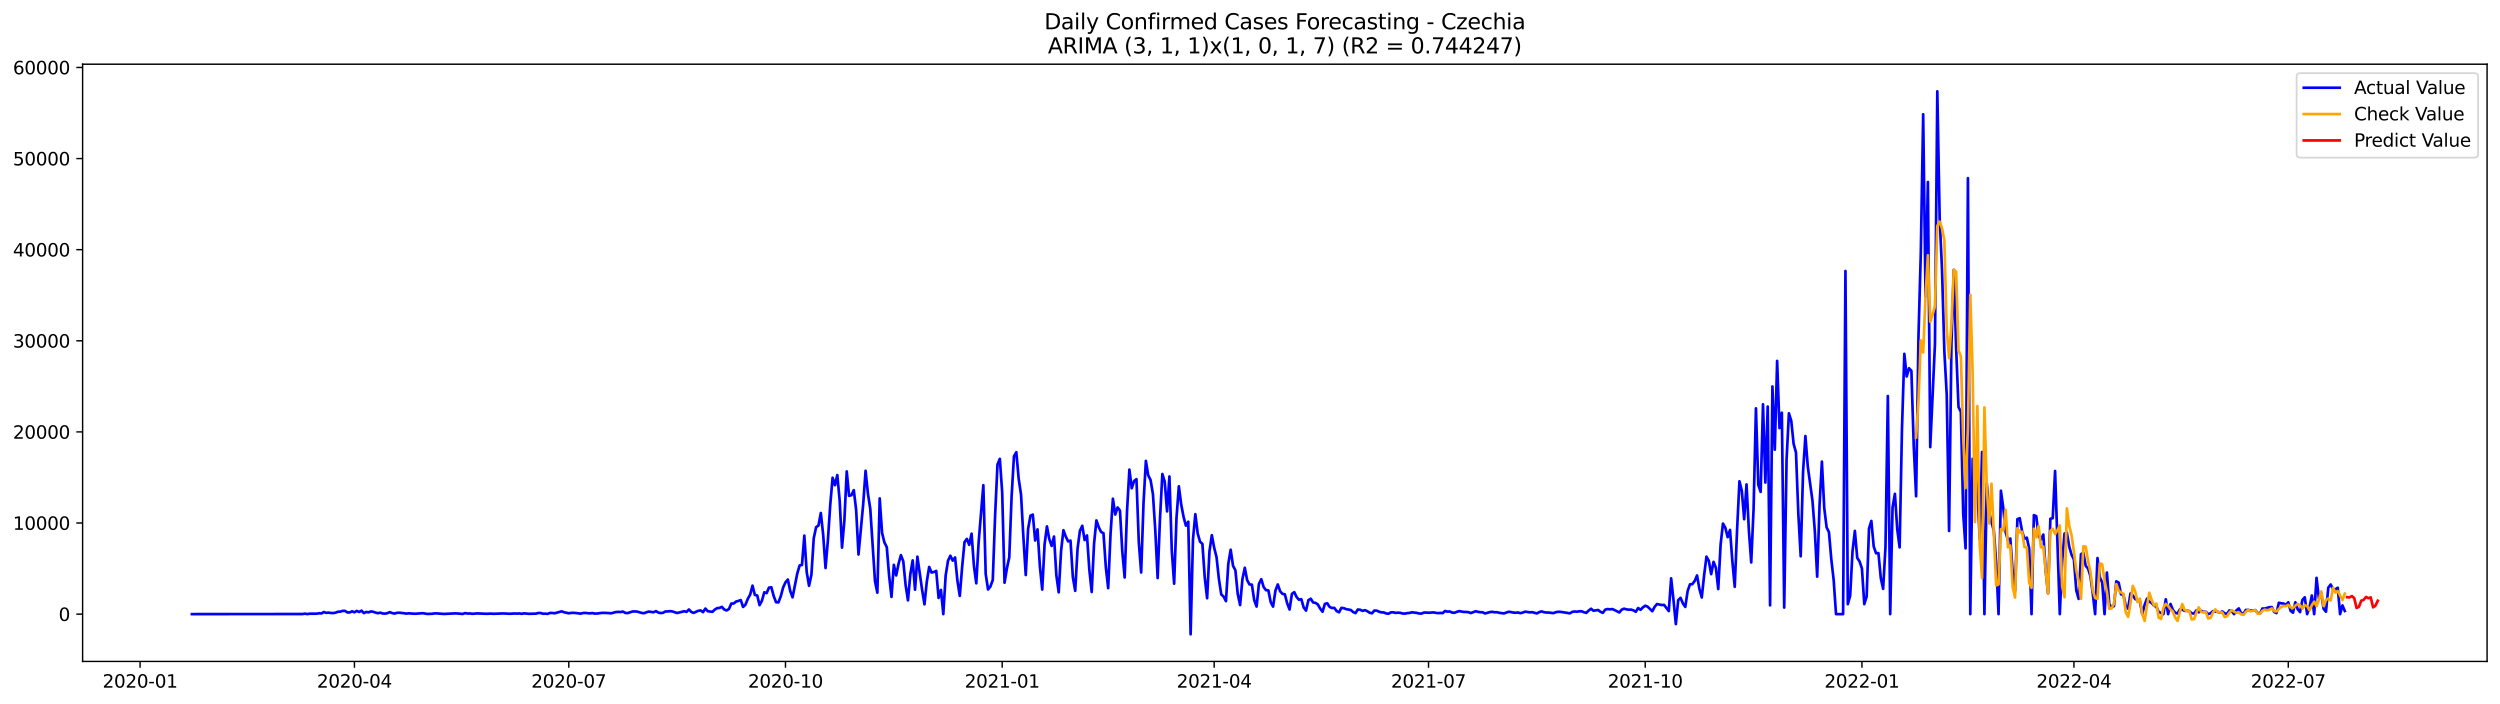<?xml version="1.0" encoding="utf-8" standalone="no"?>
<!DOCTYPE svg PUBLIC "-//W3C//DTD SVG 1.1//EN"
  "http://www.w3.org/Graphics/SVG/1.1/DTD/svg11.dtd">
<svg xmlns:xlink="http://www.w3.org/1999/xlink" width="1392.412pt" height="392.274pt" viewBox="0 0 1392.412 392.274" xmlns="http://www.w3.org/2000/svg" version="1.1">
 <defs>
  <style type="text/css">*{stroke-linejoin: round; stroke-linecap: butt}</style>
 </defs>
 <g id="figure_1">
  <g id="patch_1">
   <path d="M 0 392.274 
L 1392.412 392.274 
L 1392.412 0 
L 0 0 
z
" style="fill: #ffffff"/>
  </g>
  <g id="axes_1">
   <g id="patch_2">
    <path d="M 46.013 368.396 
L 1385.213 368.396 
L 1385.213 35.755 
L 46.013 35.755 
z
" style="fill: #ffffff"/>
   </g>
   <g id="matplotlib.axis_1">
    <g id="xtick_1">
     <g id="line2d_1">
      <defs>
       <path id="m5006beff6c" d="M 0 0 
L 0 3.5 
" style="stroke: #000000; stroke-width: 0.8"/>
      </defs>
      <g>
       <use xlink:href="#m5006beff6c" x="78.023" y="368.396" style="stroke: #000000; stroke-width: 0.8"/>
      </g>
     </g>
     <g id="text_1">
      <!-- 2020-01 -->
      <g transform="translate(57.132 382.994)scale(0.1 -0.1)">
       <defs>
        <path id="DejaVuSans-32" d="M 1228 531 
L 3431 531 
L 3431 0 
L 469 0 
L 469 531 
Q 828 903 1448 1529 
Q 2069 2156 2228 2338 
Q 2531 2678 2651 2914 
Q 2772 3150 2772 3378 
Q 2772 3750 2511 3984 
Q 2250 4219 1831 4219 
Q 1534 4219 1204 4116 
Q 875 4013 500 3803 
L 500 4441 
Q 881 4594 1212 4672 
Q 1544 4750 1819 4750 
Q 2544 4750 2975 4387 
Q 3406 4025 3406 3419 
Q 3406 3131 3298 2873 
Q 3191 2616 2906 2266 
Q 2828 2175 2409 1742 
Q 1991 1309 1228 531 
z
" transform="scale(0.016)"/>
        <path id="DejaVuSans-30" d="M 2034 4250 
Q 1547 4250 1301 3770 
Q 1056 3291 1056 2328 
Q 1056 1369 1301 889 
Q 1547 409 2034 409 
Q 2525 409 2770 889 
Q 3016 1369 3016 2328 
Q 3016 3291 2770 3770 
Q 2525 4250 2034 4250 
z
M 2034 4750 
Q 2819 4750 3233 4129 
Q 3647 3509 3647 2328 
Q 3647 1150 3233 529 
Q 2819 -91 2034 -91 
Q 1250 -91 836 529 
Q 422 1150 422 2328 
Q 422 3509 836 4129 
Q 1250 4750 2034 4750 
z
" transform="scale(0.016)"/>
        <path id="DejaVuSans-2d" d="M 313 2009 
L 1997 2009 
L 1997 1497 
L 313 1497 
L 313 2009 
z
" transform="scale(0.016)"/>
        <path id="DejaVuSans-31" d="M 794 531 
L 1825 531 
L 1825 4091 
L 703 3866 
L 703 4441 
L 1819 4666 
L 2450 4666 
L 2450 531 
L 3481 531 
L 3481 0 
L 794 0 
L 794 531 
z
" transform="scale(0.016)"/>
       </defs>
       <use xlink:href="#DejaVuSans-32"/>
       <use xlink:href="#DejaVuSans-30" x="63.623"/>
       <use xlink:href="#DejaVuSans-32" x="127.246"/>
       <use xlink:href="#DejaVuSans-30" x="190.869"/>
       <use xlink:href="#DejaVuSans-2d" x="254.492"/>
       <use xlink:href="#DejaVuSans-30" x="290.576"/>
       <use xlink:href="#DejaVuSans-31" x="354.199"/>
      </g>
     </g>
    </g>
    <g id="xtick_2">
     <g id="line2d_2">
      <g>
       <use xlink:href="#m5006beff6c" x="197.407" y="368.396" style="stroke: #000000; stroke-width: 0.8"/>
      </g>
     </g>
     <g id="text_2">
      <!-- 2020-04 -->
      <g transform="translate(176.516 382.994)scale(0.1 -0.1)">
       <defs>
        <path id="DejaVuSans-34" d="M 2419 4116 
L 825 1625 
L 2419 1625 
L 2419 4116 
z
M 2253 4666 
L 3047 4666 
L 3047 1625 
L 3713 1625 
L 3713 1100 
L 3047 1100 
L 3047 0 
L 2419 0 
L 2419 1100 
L 313 1100 
L 313 1709 
L 2253 4666 
z
" transform="scale(0.016)"/>
       </defs>
       <use xlink:href="#DejaVuSans-32"/>
       <use xlink:href="#DejaVuSans-30" x="63.623"/>
       <use xlink:href="#DejaVuSans-32" x="127.246"/>
       <use xlink:href="#DejaVuSans-30" x="190.869"/>
       <use xlink:href="#DejaVuSans-2d" x="254.492"/>
       <use xlink:href="#DejaVuSans-30" x="290.576"/>
       <use xlink:href="#DejaVuSans-34" x="354.199"/>
      </g>
     </g>
    </g>
    <g id="xtick_3">
     <g id="line2d_3">
      <g>
       <use xlink:href="#m5006beff6c" x="316.791" y="368.396" style="stroke: #000000; stroke-width: 0.8"/>
      </g>
     </g>
     <g id="text_3">
      <!-- 2020-07 -->
      <g transform="translate(295.9 382.994)scale(0.1 -0.1)">
       <defs>
        <path id="DejaVuSans-37" d="M 525 4666 
L 3525 4666 
L 3525 4397 
L 1831 0 
L 1172 0 
L 2766 4134 
L 525 4134 
L 525 4666 
z
" transform="scale(0.016)"/>
       </defs>
       <use xlink:href="#DejaVuSans-32"/>
       <use xlink:href="#DejaVuSans-30" x="63.623"/>
       <use xlink:href="#DejaVuSans-32" x="127.246"/>
       <use xlink:href="#DejaVuSans-30" x="190.869"/>
       <use xlink:href="#DejaVuSans-2d" x="254.492"/>
       <use xlink:href="#DejaVuSans-30" x="290.576"/>
       <use xlink:href="#DejaVuSans-37" x="354.199"/>
      </g>
     </g>
    </g>
    <g id="xtick_4">
     <g id="line2d_4">
      <g>
       <use xlink:href="#m5006beff6c" x="437.487" y="368.396" style="stroke: #000000; stroke-width: 0.8"/>
      </g>
     </g>
     <g id="text_4">
      <!-- 2020-10 -->
      <g transform="translate(416.596 382.994)scale(0.1 -0.1)">
       <use xlink:href="#DejaVuSans-32"/>
       <use xlink:href="#DejaVuSans-30" x="63.623"/>
       <use xlink:href="#DejaVuSans-32" x="127.246"/>
       <use xlink:href="#DejaVuSans-30" x="190.869"/>
       <use xlink:href="#DejaVuSans-2d" x="254.492"/>
       <use xlink:href="#DejaVuSans-31" x="290.576"/>
       <use xlink:href="#DejaVuSans-30" x="354.199"/>
      </g>
     </g>
    </g>
    <g id="xtick_5">
     <g id="line2d_5">
      <g>
       <use xlink:href="#m5006beff6c" x="558.183" y="368.396" style="stroke: #000000; stroke-width: 0.8"/>
      </g>
     </g>
     <g id="text_5">
      <!-- 2021-01 -->
      <g transform="translate(537.292 382.994)scale(0.1 -0.1)">
       <use xlink:href="#DejaVuSans-32"/>
       <use xlink:href="#DejaVuSans-30" x="63.623"/>
       <use xlink:href="#DejaVuSans-32" x="127.246"/>
       <use xlink:href="#DejaVuSans-31" x="190.869"/>
       <use xlink:href="#DejaVuSans-2d" x="254.492"/>
       <use xlink:href="#DejaVuSans-30" x="290.576"/>
       <use xlink:href="#DejaVuSans-31" x="354.199"/>
      </g>
     </g>
    </g>
    <g id="xtick_6">
     <g id="line2d_6">
      <g>
       <use xlink:href="#m5006beff6c" x="676.255" y="368.396" style="stroke: #000000; stroke-width: 0.8"/>
      </g>
     </g>
     <g id="text_6">
      <!-- 2021-04 -->
      <g transform="translate(655.364 382.994)scale(0.1 -0.1)">
       <use xlink:href="#DejaVuSans-32"/>
       <use xlink:href="#DejaVuSans-30" x="63.623"/>
       <use xlink:href="#DejaVuSans-32" x="127.246"/>
       <use xlink:href="#DejaVuSans-31" x="190.869"/>
       <use xlink:href="#DejaVuSans-2d" x="254.492"/>
       <use xlink:href="#DejaVuSans-30" x="290.576"/>
       <use xlink:href="#DejaVuSans-34" x="354.199"/>
      </g>
     </g>
    </g>
    <g id="xtick_7">
     <g id="line2d_7">
      <g>
       <use xlink:href="#m5006beff6c" x="795.639" y="368.396" style="stroke: #000000; stroke-width: 0.8"/>
      </g>
     </g>
     <g id="text_7">
      <!-- 2021-07 -->
      <g transform="translate(774.748 382.994)scale(0.1 -0.1)">
       <use xlink:href="#DejaVuSans-32"/>
       <use xlink:href="#DejaVuSans-30" x="63.623"/>
       <use xlink:href="#DejaVuSans-32" x="127.246"/>
       <use xlink:href="#DejaVuSans-31" x="190.869"/>
       <use xlink:href="#DejaVuSans-2d" x="254.492"/>
       <use xlink:href="#DejaVuSans-30" x="290.576"/>
       <use xlink:href="#DejaVuSans-37" x="354.199"/>
      </g>
     </g>
    </g>
    <g id="xtick_8">
     <g id="line2d_8">
      <g>
       <use xlink:href="#m5006beff6c" x="916.335" y="368.396" style="stroke: #000000; stroke-width: 0.8"/>
      </g>
     </g>
     <g id="text_8">
      <!-- 2021-10 -->
      <g transform="translate(895.444 382.994)scale(0.1 -0.1)">
       <use xlink:href="#DejaVuSans-32"/>
       <use xlink:href="#DejaVuSans-30" x="63.623"/>
       <use xlink:href="#DejaVuSans-32" x="127.246"/>
       <use xlink:href="#DejaVuSans-31" x="190.869"/>
       <use xlink:href="#DejaVuSans-2d" x="254.492"/>
       <use xlink:href="#DejaVuSans-31" x="290.576"/>
       <use xlink:href="#DejaVuSans-30" x="354.199"/>
      </g>
     </g>
    </g>
    <g id="xtick_9">
     <g id="line2d_9">
      <g>
       <use xlink:href="#m5006beff6c" x="1037.031" y="368.396" style="stroke: #000000; stroke-width: 0.8"/>
      </g>
     </g>
     <g id="text_9">
      <!-- 2022-01 -->
      <g transform="translate(1016.14 382.994)scale(0.1 -0.1)">
       <use xlink:href="#DejaVuSans-32"/>
       <use xlink:href="#DejaVuSans-30" x="63.623"/>
       <use xlink:href="#DejaVuSans-32" x="127.246"/>
       <use xlink:href="#DejaVuSans-32" x="190.869"/>
       <use xlink:href="#DejaVuSans-2d" x="254.492"/>
       <use xlink:href="#DejaVuSans-30" x="290.576"/>
       <use xlink:href="#DejaVuSans-31" x="354.199"/>
      </g>
     </g>
    </g>
    <g id="xtick_10">
     <g id="line2d_10">
      <g>
       <use xlink:href="#m5006beff6c" x="1155.103" y="368.396" style="stroke: #000000; stroke-width: 0.8"/>
      </g>
     </g>
     <g id="text_10">
      <!-- 2022-04 -->
      <g transform="translate(1134.212 382.994)scale(0.1 -0.1)">
       <use xlink:href="#DejaVuSans-32"/>
       <use xlink:href="#DejaVuSans-30" x="63.623"/>
       <use xlink:href="#DejaVuSans-32" x="127.246"/>
       <use xlink:href="#DejaVuSans-32" x="190.869"/>
       <use xlink:href="#DejaVuSans-2d" x="254.492"/>
       <use xlink:href="#DejaVuSans-30" x="290.576"/>
       <use xlink:href="#DejaVuSans-34" x="354.199"/>
      </g>
     </g>
    </g>
    <g id="xtick_11">
     <g id="line2d_11">
      <g>
       <use xlink:href="#m5006beff6c" x="1274.487" y="368.396" style="stroke: #000000; stroke-width: 0.8"/>
      </g>
     </g>
     <g id="text_11">
      <!-- 2022-07 -->
      <g transform="translate(1253.596 382.994)scale(0.1 -0.1)">
       <use xlink:href="#DejaVuSans-32"/>
       <use xlink:href="#DejaVuSans-30" x="63.623"/>
       <use xlink:href="#DejaVuSans-32" x="127.246"/>
       <use xlink:href="#DejaVuSans-32" x="190.869"/>
       <use xlink:href="#DejaVuSans-2d" x="254.492"/>
       <use xlink:href="#DejaVuSans-30" x="290.576"/>
       <use xlink:href="#DejaVuSans-37" x="354.199"/>
      </g>
     </g>
    </g>
   </g>
   <g id="matplotlib.axis_2">
    <g id="ytick_1">
     <g id="line2d_12">
      <defs>
       <path id="m2c28316fff" d="M 0 0 
L -3.5 0 
" style="stroke: #000000; stroke-width: 0.8"/>
      </defs>
      <g>
       <use xlink:href="#m2c28316fff" x="46.013" y="342.041" style="stroke: #000000; stroke-width: 0.8"/>
      </g>
     </g>
     <g id="text_12">
      <!-- 0 -->
      <g transform="translate(32.65 345.84)scale(0.1 -0.1)">
       <use xlink:href="#DejaVuSans-30"/>
      </g>
     </g>
    </g>
    <g id="ytick_2">
     <g id="line2d_13">
      <g>
       <use xlink:href="#m2c28316fff" x="46.013" y="291.295" style="stroke: #000000; stroke-width: 0.8"/>
      </g>
     </g>
     <g id="text_13">
      <!-- 10000 -->
      <g transform="translate(7.2 295.095)scale(0.1 -0.1)">
       <use xlink:href="#DejaVuSans-31"/>
       <use xlink:href="#DejaVuSans-30" x="63.623"/>
       <use xlink:href="#DejaVuSans-30" x="127.246"/>
       <use xlink:href="#DejaVuSans-30" x="190.869"/>
       <use xlink:href="#DejaVuSans-30" x="254.492"/>
      </g>
     </g>
    </g>
    <g id="ytick_3">
     <g id="line2d_14">
      <g>
       <use xlink:href="#m2c28316fff" x="46.013" y="240.55" style="stroke: #000000; stroke-width: 0.8"/>
      </g>
     </g>
     <g id="text_14">
      <!-- 20000 -->
      <g transform="translate(7.2 244.35)scale(0.1 -0.1)">
       <use xlink:href="#DejaVuSans-32"/>
       <use xlink:href="#DejaVuSans-30" x="63.623"/>
       <use xlink:href="#DejaVuSans-30" x="127.246"/>
       <use xlink:href="#DejaVuSans-30" x="190.869"/>
       <use xlink:href="#DejaVuSans-30" x="254.492"/>
      </g>
     </g>
    </g>
    <g id="ytick_4">
     <g id="line2d_15">
      <g>
       <use xlink:href="#m2c28316fff" x="46.013" y="189.805" style="stroke: #000000; stroke-width: 0.8"/>
      </g>
     </g>
     <g id="text_15">
      <!-- 30000 -->
      <g transform="translate(7.2 193.605)scale(0.1 -0.1)">
       <defs>
        <path id="DejaVuSans-33" d="M 2597 2516 
Q 3050 2419 3304 2112 
Q 3559 1806 3559 1356 
Q 3559 666 3084 287 
Q 2609 -91 1734 -91 
Q 1441 -91 1130 -33 
Q 819 25 488 141 
L 488 750 
Q 750 597 1062 519 
Q 1375 441 1716 441 
Q 2309 441 2620 675 
Q 2931 909 2931 1356 
Q 2931 1769 2642 2001 
Q 2353 2234 1838 2234 
L 1294 2234 
L 1294 2753 
L 1863 2753 
Q 2328 2753 2575 2939 
Q 2822 3125 2822 3475 
Q 2822 3834 2567 4026 
Q 2313 4219 1838 4219 
Q 1578 4219 1281 4162 
Q 984 4106 628 3988 
L 628 4550 
Q 988 4650 1302 4700 
Q 1616 4750 1894 4750 
Q 2613 4750 3031 4423 
Q 3450 4097 3450 3541 
Q 3450 3153 3228 2886 
Q 3006 2619 2597 2516 
z
" transform="scale(0.016)"/>
       </defs>
       <use xlink:href="#DejaVuSans-33"/>
       <use xlink:href="#DejaVuSans-30" x="63.623"/>
       <use xlink:href="#DejaVuSans-30" x="127.246"/>
       <use xlink:href="#DejaVuSans-30" x="190.869"/>
       <use xlink:href="#DejaVuSans-30" x="254.492"/>
      </g>
     </g>
    </g>
    <g id="ytick_5">
     <g id="line2d_16">
      <g>
       <use xlink:href="#m2c28316fff" x="46.013" y="139.06" style="stroke: #000000; stroke-width: 0.8"/>
      </g>
     </g>
     <g id="text_16">
      <!-- 40000 -->
      <g transform="translate(7.2 142.859)scale(0.1 -0.1)">
       <use xlink:href="#DejaVuSans-34"/>
       <use xlink:href="#DejaVuSans-30" x="63.623"/>
       <use xlink:href="#DejaVuSans-30" x="127.246"/>
       <use xlink:href="#DejaVuSans-30" x="190.869"/>
       <use xlink:href="#DejaVuSans-30" x="254.492"/>
      </g>
     </g>
    </g>
    <g id="ytick_6">
     <g id="line2d_17">
      <g>
       <use xlink:href="#m2c28316fff" x="46.013" y="88.315" style="stroke: #000000; stroke-width: 0.8"/>
      </g>
     </g>
     <g id="text_17">
      <!-- 50000 -->
      <g transform="translate(7.2 92.114)scale(0.1 -0.1)">
       <defs>
        <path id="DejaVuSans-35" d="M 691 4666 
L 3169 4666 
L 3169 4134 
L 1269 4134 
L 1269 2991 
Q 1406 3038 1543 3061 
Q 1681 3084 1819 3084 
Q 2600 3084 3056 2656 
Q 3513 2228 3513 1497 
Q 3513 744 3044 326 
Q 2575 -91 1722 -91 
Q 1428 -91 1123 -41 
Q 819 9 494 109 
L 494 744 
Q 775 591 1075 516 
Q 1375 441 1709 441 
Q 2250 441 2565 725 
Q 2881 1009 2881 1497 
Q 2881 1984 2565 2268 
Q 2250 2553 1709 2553 
Q 1456 2553 1204 2497 
Q 953 2441 691 2322 
L 691 4666 
z
" transform="scale(0.016)"/>
       </defs>
       <use xlink:href="#DejaVuSans-35"/>
       <use xlink:href="#DejaVuSans-30" x="63.623"/>
       <use xlink:href="#DejaVuSans-30" x="127.246"/>
       <use xlink:href="#DejaVuSans-30" x="190.869"/>
       <use xlink:href="#DejaVuSans-30" x="254.492"/>
      </g>
     </g>
    </g>
    <g id="ytick_7">
     <g id="line2d_18">
      <g>
       <use xlink:href="#m2c28316fff" x="46.013" y="37.57" style="stroke: #000000; stroke-width: 0.8"/>
      </g>
     </g>
     <g id="text_18">
      <!-- 60000 -->
      <g transform="translate(7.2 41.369)scale(0.1 -0.1)">
       <defs>
        <path id="DejaVuSans-36" d="M 2113 2584 
Q 1688 2584 1439 2293 
Q 1191 2003 1191 1497 
Q 1191 994 1439 701 
Q 1688 409 2113 409 
Q 2538 409 2786 701 
Q 3034 994 3034 1497 
Q 3034 2003 2786 2293 
Q 2538 2584 2113 2584 
z
M 3366 4563 
L 3366 3988 
Q 3128 4100 2886 4159 
Q 2644 4219 2406 4219 
Q 1781 4219 1451 3797 
Q 1122 3375 1075 2522 
Q 1259 2794 1537 2939 
Q 1816 3084 2150 3084 
Q 2853 3084 3261 2657 
Q 3669 2231 3669 1497 
Q 3669 778 3244 343 
Q 2819 -91 2113 -91 
Q 1303 -91 875 529 
Q 447 1150 447 2328 
Q 447 3434 972 4092 
Q 1497 4750 2381 4750 
Q 2619 4750 2861 4703 
Q 3103 4656 3366 4563 
z
" transform="scale(0.016)"/>
       </defs>
       <use xlink:href="#DejaVuSans-36"/>
       <use xlink:href="#DejaVuSans-30" x="63.623"/>
       <use xlink:href="#DejaVuSans-30" x="127.246"/>
       <use xlink:href="#DejaVuSans-30" x="190.869"/>
       <use xlink:href="#DejaVuSans-30" x="254.492"/>
      </g>
     </g>
    </g>
   </g>
   <g id="line2d_19">
    <path d="M 106.885 342.041 
L 168.545 341.99 
L 169.857 341.787 
L 171.169 342.025 
L 172.481 341.802 
L 176.417 341.812 
L 177.728 341.543 
L 179.04 341.695 
L 180.352 340.873 
L 181.664 341.335 
L 182.976 341.218 
L 184.288 341.406 
L 185.6 341.452 
L 186.912 341.239 
L 188.224 340.721 
L 189.536 340.665 
L 190.848 340.244 
L 192.16 340.254 
L 193.471 341.097 
L 194.783 341.107 
L 196.095 340.483 
L 197.407 341.026 
L 198.719 340.264 
L 200.031 340.858 
L 201.343 340.107 
L 202.655 341.457 
L 203.967 340.848 
L 205.279 341.051 
L 206.591 340.544 
L 207.902 340.736 
L 209.214 341.213 
L 210.526 341.538 
L 211.838 341.229 
L 213.15 341.695 
L 214.462 341.777 
L 215.774 341.508 
L 217.086 340.939 
L 218.398 341.452 
L 219.71 341.751 
L 221.022 341.33 
L 222.334 341.259 
L 224.957 341.538 
L 226.269 341.761 
L 227.581 341.604 
L 230.205 341.777 
L 231.517 341.832 
L 235.453 341.518 
L 238.076 341.949 
L 240.7 341.848 
L 242.012 341.65 
L 243.324 341.645 
L 247.26 341.949 
L 253.819 341.624 
L 257.755 341.939 
L 259.067 341.477 
L 260.379 341.731 
L 261.691 341.665 
L 263.003 341.873 
L 265.627 341.65 
L 270.874 341.858 
L 273.498 341.756 
L 274.81 341.868 
L 278.746 341.726 
L 280.058 341.665 
L 283.993 341.848 
L 286.617 341.69 
L 287.929 341.767 
L 289.241 341.67 
L 290.553 341.883 
L 291.865 341.619 
L 294.489 341.873 
L 298.424 341.782 
L 299.736 341.442 
L 301.048 341.401 
L 302.36 341.827 
L 303.672 341.787 
L 304.984 341.914 
L 306.296 341.396 
L 307.608 341.396 
L 308.92 341.569 
L 312.855 340.493 
L 314.167 341.015 
L 316.791 341.574 
L 318.103 341.371 
L 319.415 341.325 
L 320.727 341.427 
L 323.351 341.782 
L 324.663 341.437 
L 325.975 341.386 
L 328.598 341.624 
L 329.91 341.462 
L 331.222 341.741 
L 332.534 341.716 
L 335.158 341.361 
L 337.782 341.381 
L 340.406 341.584 
L 343.029 340.894 
L 344.341 340.792 
L 345.653 340.873 
L 346.965 340.615 
L 348.277 341.376 
L 349.589 341.472 
L 352.213 340.604 
L 353.525 340.549 
L 354.837 340.63 
L 357.46 341.406 
L 358.772 341.528 
L 360.084 340.985 
L 361.396 340.63 
L 364.02 341.015 
L 365.332 340.371 
L 366.644 341.153 
L 367.956 341.442 
L 369.268 341.325 
L 370.58 340.574 
L 371.891 340.559 
L 373.203 340.386 
L 374.515 340.559 
L 377.139 341.427 
L 381.075 340.442 
L 382.387 340.787 
L 383.699 339.473 
L 385.011 340.828 
L 386.323 341.366 
L 388.946 340.178 
L 390.258 339.996 
L 391.57 340.934 
L 392.882 338.955 
L 394.194 340.432 
L 396.818 340.767 
L 398.13 339.508 
L 399.442 338.712 
L 400.754 338.595 
L 402.065 337.996 
L 403.377 339.488 
L 404.689 339.99 
L 406.001 339.199 
L 407.313 336.149 
L 408.625 336.159 
L 409.937 335.053 
L 411.249 334.698 
L 412.561 334.221 
L 413.873 338.047 
L 415.185 336.794 
L 416.497 333.546 
L 417.808 331.201 
L 419.12 326.193 
L 420.432 331.349 
L 421.744 331.668 
L 423.056 337.047 
L 424.368 334.561 
L 425.68 329.892 
L 426.992 330.339 
L 428.304 327.274 
L 429.616 327.101 
L 430.928 332.013 
L 432.239 335.428 
L 433.551 335.515 
L 434.863 332.095 
L 436.175 327.223 
L 437.487 324.32 
L 438.799 322.778 
L 440.111 329.08 
L 441.423 332.698 
L 444.047 319.429 
L 445.359 314.953 
L 446.67 314.653 
L 447.982 298.314 
L 449.294 318.541 
L 450.606 326.284 
L 451.918 320.164 
L 453.23 299.79 
L 454.542 293.615 
L 455.854 292.716 
L 457.166 285.703 
L 458.478 297.816 
L 459.79 316.374 
L 461.102 301.054 
L 462.413 281.228 
L 463.725 266.08 
L 465.037 270.236 
L 466.349 264.614 
L 467.661 278.741 
L 468.973 304.997 
L 470.285 289.91 
L 471.597 262.559 
L 472.909 276.173 
L 474.221 275.793 
L 475.533 273.002 
L 476.844 284.044 
L 478.156 308.843 
L 480.78 280.695 
L 482.092 262.213 
L 483.404 274.91 
L 484.716 283.42 
L 487.34 323.732 
L 488.652 330.1 
L 489.964 277.599 
L 491.276 296.751 
L 492.587 302.104 
L 493.899 304.718 
L 495.211 320.733 
L 496.523 332.465 
L 497.835 314.603 
L 499.147 320.494 
L 500.459 314.055 
L 501.771 309.203 
L 503.083 312.568 
L 504.395 325.868 
L 505.707 334.363 
L 507.018 319.84 
L 508.33 312.121 
L 509.642 328.436 
L 510.954 310.046 
L 513.578 328.517 
L 514.89 336.591 
L 516.202 323.899 
L 517.514 315.775 
L 518.826 318.86 
L 520.138 318.591 
L 521.449 317.972 
L 522.761 333.043 
L 524.073 328.573 
L 525.385 342.041 
L 526.697 320.54 
L 528.009 312.319 
L 529.321 309.533 
L 530.633 312.243 
L 531.945 310.492 
L 533.257 323.483 
L 534.569 331.892 
L 535.881 315.795 
L 537.192 301.967 
L 538.504 300.145 
L 539.816 303.464 
L 541.128 297.233 
L 542.44 315.125 
L 543.752 324.873 
L 545.064 301.998 
L 547.688 270.241 
L 549 319.703 
L 550.312 328.309 
L 551.623 326.665 
L 552.935 323.057 
L 554.247 286.921 
L 555.559 258.717 
L 556.871 255.576 
L 558.183 274.24 
L 559.495 324.549 
L 560.807 316.607 
L 562.119 310.411 
L 563.431 276.473 
L 564.743 254.089 
L 566.055 251.851 
L 567.366 266.628 
L 568.678 275.488 
L 569.99 299.166 
L 571.302 320.276 
L 572.614 294.619 
L 573.926 287.231 
L 575.238 286.617 
L 576.55 301.023 
L 577.862 294.843 
L 579.174 315.384 
L 580.486 328.375 
L 581.797 303.215 
L 583.109 293.183 
L 584.421 300.288 
L 585.733 304.043 
L 587.045 298.836 
L 588.357 320.443 
L 589.669 329.928 
L 590.981 306.813 
L 592.293 295.309 
L 593.605 298.882 
L 594.917 301.536 
L 596.228 301.079 
L 597.54 321.438 
L 598.852 329.075 
L 600.164 305.58 
L 601.476 295.644 
L 602.788 292.843 
L 604.1 300.81 
L 605.412 298.222 
L 606.724 317.363 
L 608.036 329.709 
L 609.348 302.83 
L 610.66 289.859 
L 611.971 293.645 
L 613.283 296.299 
L 614.595 296.964 
L 615.907 315.856 
L 617.219 327.573 
L 618.531 297.415 
L 619.843 277.757 
L 621.155 286.576 
L 622.467 282.643 
L 623.779 284.374 
L 625.091 307.341 
L 626.402 321.636 
L 627.714 284.643 
L 629.026 261.554 
L 630.338 271.931 
L 631.65 267.892 
L 632.962 266.862 
L 634.274 302.028 
L 635.586 318.845 
L 636.898 280.177 
L 638.21 256.708 
L 639.522 264.756 
L 640.834 267.374 
L 642.145 275.25 
L 643.457 295.523 
L 644.769 321.945 
L 646.081 288.636 
L 647.393 263.995 
L 648.705 268.313 
L 650.017 284.831 
L 651.329 265.365 
L 652.641 306.671 
L 653.953 325.082 
L 655.265 288.545 
L 656.576 270.85 
L 657.888 281.004 
L 659.2 287.86 
L 660.512 292.767 
L 661.824 290.58 
L 663.136 353.276 
L 664.448 300.404 
L 665.76 286.363 
L 667.072 297.126 
L 668.384 301.719 
L 669.696 302.896 
L 671.007 321.702 
L 672.319 333.196 
L 673.631 307.047 
L 674.943 298.075 
L 676.255 305.073 
L 677.567 310.335 
L 678.879 322.407 
L 680.191 331.069 
L 681.503 332.277 
L 682.815 334.809 
L 684.127 313.968 
L 685.439 306.159 
L 686.75 315.12 
L 688.062 317.586 
L 689.374 330.79 
L 690.686 336.991 
L 691.998 322.488 
L 693.31 316.227 
L 694.622 323.148 
L 695.934 325.518 
L 697.246 325.609 
L 698.558 334.226 
L 699.87 337.829 
L 701.181 325.198 
L 702.493 322.6 
L 703.805 326.964 
L 705.117 328.7 
L 706.429 328.811 
L 707.741 335.368 
L 709.053 337.864 
L 710.365 328.994 
L 711.677 325.518 
L 712.989 329.339 
L 714.301 330.765 
L 715.612 331.009 
L 716.924 336.042 
L 718.236 339.478 
L 719.548 330.79 
L 720.86 329.801 
L 722.172 332.541 
L 723.484 334.043 
L 724.796 333.723 
L 726.108 338.356 
L 727.42 340.077 
L 728.732 334.261 
L 730.044 333.485 
L 731.355 335.545 
L 732.667 335.794 
L 733.979 336.662 
L 735.291 338.986 
L 736.603 340.726 
L 737.915 336.357 
L 739.227 335.977 
L 740.539 338.042 
L 741.851 338.63 
L 743.163 338.57 
L 744.475 340.341 
L 745.786 341.031 
L 747.098 338.559 
L 748.41 338.717 
L 749.722 339.265 
L 752.346 339.737 
L 753.658 340.904 
L 754.97 341.467 
L 756.282 339.463 
L 757.594 339.625 
L 758.906 340.254 
L 760.218 339.848 
L 761.529 340.401 
L 762.841 341.259 
L 764.153 341.584 
L 765.465 340.056 
L 766.777 340.092 
L 768.089 340.686 
L 769.401 341.076 
L 770.713 341.112 
L 772.025 341.66 
L 773.337 341.832 
L 774.649 341.081 
L 775.96 341.031 
L 777.272 341.361 
L 778.584 341.239 
L 779.896 341.315 
L 781.208 341.716 
L 782.52 341.751 
L 783.832 341.482 
L 785.144 341.366 
L 786.456 341.046 
L 789.08 341.355 
L 790.391 341.69 
L 791.703 341.751 
L 793.015 341.188 
L 794.327 341.168 
L 795.639 341.29 
L 798.263 341.087 
L 800.887 341.508 
L 802.199 341.381 
L 803.511 341.498 
L 804.823 340.305 
L 806.134 340.66 
L 807.446 340.564 
L 808.758 341.183 
L 810.07 341.305 
L 811.382 340.777 
L 812.694 340.376 
L 815.318 340.848 
L 816.63 340.823 
L 817.942 341.005 
L 819.254 341.442 
L 821.877 340.452 
L 823.189 340.782 
L 824.501 340.99 
L 825.813 341.026 
L 827.125 341.69 
L 829.749 340.939 
L 831.061 340.757 
L 832.373 341.015 
L 833.685 340.975 
L 834.997 341.295 
L 837.62 341.66 
L 840.244 340.736 
L 841.556 340.889 
L 842.868 341.193 
L 844.18 341.284 
L 845.492 341.127 
L 846.804 341.513 
L 848.116 341.183 
L 849.428 340.665 
L 852.051 341.061 
L 853.363 340.965 
L 855.987 341.66 
L 857.299 340.919 
L 858.611 340.523 
L 859.923 340.965 
L 861.235 341.153 
L 862.547 341.158 
L 865.17 341.498 
L 866.482 340.975 
L 867.794 340.752 
L 869.106 340.782 
L 873.042 341.376 
L 874.354 341.624 
L 875.666 340.797 
L 876.978 340.584 
L 878.29 340.711 
L 879.602 340.478 
L 880.913 340.478 
L 882.225 341 
L 883.537 341.34 
L 884.849 340.041 
L 886.161 339.047 
L 887.473 340.148 
L 890.097 339.752 
L 891.409 340.757 
L 892.721 341.35 
L 894.033 339.569 
L 895.344 339.224 
L 896.656 339.382 
L 897.968 339.229 
L 899.28 339.793 
L 901.904 341.117 
L 903.216 339.569 
L 904.528 339.011 
L 905.84 339.376 
L 907.152 339.584 
L 908.464 339.524 
L 909.776 339.955 
L 911.087 340.741 
L 912.399 338.651 
L 913.711 339.656 
L 915.023 338.331 
L 916.335 337.357 
L 917.647 337.869 
L 920.271 340.432 
L 921.583 337.966 
L 922.895 336.428 
L 925.518 336.981 
L 926.83 336.9 
L 929.454 340.341 
L 930.766 322.123 
L 932.078 334.282 
L 933.39 347.602 
L 934.702 334.251 
L 936.014 332.983 
L 937.326 336.108 
L 938.638 338.027 
L 939.949 329.202 
L 941.261 325.452 
L 942.573 325.33 
L 943.885 323.579 
L 945.197 320.504 
L 946.509 327.994 
L 947.821 332.759 
L 949.133 320.398 
L 950.445 310.036 
L 951.757 312.395 
L 953.069 319.789 
L 954.381 312.938 
L 955.692 316.257 
L 957.004 328.075 
L 958.316 303.287 
L 959.628 291.62 
L 960.94 293.934 
L 962.252 299.176 
L 963.564 295.147 
L 964.876 312.781 
L 966.188 326.832 
L 967.5 294.939 
L 968.812 268.059 
L 970.123 273.352 
L 971.435 289.195 
L 972.747 269.795 
L 974.059 295.36 
L 975.371 313.268 
L 976.683 283.41 
L 977.995 227.433 
L 979.307 270.054 
L 980.619 273.961 
L 981.931 225.159 
L 983.243 268.755 
L 984.555 226.453 
L 985.866 337.164 
L 987.178 215.239 
L 988.49 250.466 
L 989.802 201.005 
L 991.114 238.434 
L 992.426 229.863 
L 993.738 338.397 
L 995.05 256.058 
L 996.362 230.188 
L 997.674 234.436 
L 998.986 247.234 
L 1000.297 252.004 
L 1001.609 286.191 
L 1002.921 309.838 
L 1004.233 262.883 
L 1005.545 242.854 
L 1006.857 259.686 
L 1009.481 278.888 
L 1010.793 295.822 
L 1012.105 321.169 
L 1013.417 281.471 
L 1014.728 257.103 
L 1016.04 282.912 
L 1017.352 293.706 
L 1018.664 296.406 
L 1019.976 311.583 
L 1021.288 323.057 
L 1022.6 342.041 
L 1026.536 342.041 
L 1027.848 150.94 
L 1029.16 336.494 
L 1030.471 331.805 
L 1031.783 307.092 
L 1033.095 295.685 
L 1034.407 310.726 
L 1035.719 312.72 
L 1037.031 316.632 
L 1038.343 336.479 
L 1039.655 332.247 
L 1040.967 294.426 
L 1042.279 290.133 
L 1043.591 304.378 
L 1044.902 308.148 
L 1046.214 308.062 
L 1047.526 321.869 
L 1048.838 327.979 
L 1050.15 304.586 
L 1051.462 220.572 
L 1052.774 342.041 
L 1054.086 282.618 
L 1055.398 275.047 
L 1056.71 294.888 
L 1058.022 304.86 
L 1059.334 238.749 
L 1060.645 197.092 
L 1061.957 209.687 
L 1063.269 205.095 
L 1064.581 206.556 
L 1065.893 248.609 
L 1067.205 276.402 
L 1068.517 187.547 
L 1069.829 140.501 
L 1071.141 63.623 
L 1072.453 165.179 
L 1073.765 101.372 
L 1075.076 249.03 
L 1077.7 191.683 
L 1079.012 50.876 
L 1080.324 121.553 
L 1081.636 150.239 
L 1082.948 196.001 
L 1084.26 219.831 
L 1085.572 295.726 
L 1086.884 191.444 
L 1088.196 150.341 
L 1089.507 194.037 
L 1090.819 226.672 
L 1092.131 229.402 
L 1093.443 286.221 
L 1094.755 305.408 
L 1096.067 99.23 
L 1097.379 342.041 
L 1098.691 255.541 
L 1100.003 263.041 
L 1101.315 271.566 
L 1102.627 300.145 
L 1103.939 251.75 
L 1105.25 342.041 
L 1106.562 269.206 
L 1107.874 284.917 
L 1109.186 290.884 
L 1110.498 295.573 
L 1111.81 313.567 
L 1113.122 342.041 
L 1114.434 273.316 
L 1115.746 282.857 
L 1117.058 296.365 
L 1118.37 300.912 
L 1119.681 299.937 
L 1120.993 318.809 
L 1122.305 328.948 
L 1123.617 289.169 
L 1124.929 288.621 
L 1126.241 295.984 
L 1127.553 300.11 
L 1128.865 299.46 
L 1130.177 305.494 
L 1131.489 342.041 
L 1132.801 286.911 
L 1134.112 287.485 
L 1135.424 298.435 
L 1136.736 300.496 
L 1138.048 297.735 
L 1139.36 317.724 
L 1140.672 330.455 
L 1141.984 288.951 
L 1143.296 288.616 
L 1144.608 262.32 
L 1147.232 342.041 
L 1148.544 312.659 
L 1149.855 297.202 
L 1151.167 296.659 
L 1152.479 304.362 
L 1153.791 309.011 
L 1155.103 311.665 
L 1156.415 328.847 
L 1157.727 333.576 
L 1159.039 308.655 
L 1160.351 307.894 
L 1161.663 315.12 
L 1162.975 316.688 
L 1164.286 320.9 
L 1165.598 330.582 
L 1166.91 342.041 
L 1168.222 310.807 
L 1169.534 321.514 
L 1170.846 324.422 
L 1172.158 342.041 
L 1173.47 318.891 
L 1174.782 336.519 
L 1176.094 338.23 
L 1177.406 337.55 
L 1178.718 323.793 
L 1180.029 324.483 
L 1181.341 331.039 
L 1182.653 331.252 
L 1183.965 337.402 
L 1185.277 338.996 
L 1186.589 330.562 
L 1187.901 331.699 
L 1189.213 333.663 
L 1190.525 334.104 
L 1191.837 334.723 
L 1193.149 342.041 
L 1194.46 336.981 
L 1195.772 333.439 
L 1197.084 335.068 
L 1198.396 335.855 
L 1199.708 337.281 
L 1201.02 337.996 
L 1202.332 340.823 
L 1204.956 342.041 
L 1206.268 333.789 
L 1207.58 342.041 
L 1208.891 336.367 
L 1210.203 339.645 
L 1211.515 341.31 
L 1212.827 341.685 
L 1214.139 339.387 
L 1215.451 339.554 
L 1216.763 340.219 
L 1218.075 340.193 
L 1219.387 340.386 
L 1220.699 341.609 
L 1222.011 341.721 
L 1223.323 339.96 
L 1224.634 341.026 
L 1225.946 340.209 
L 1227.258 340.792 
L 1228.57 340.741 
L 1229.882 342.041 
L 1231.194 341.599 
L 1232.506 340.422 
L 1235.13 340.767 
L 1236.442 341.147 
L 1237.754 340.574 
L 1239.065 341.63 
L 1240.377 341.893 
L 1241.689 339.99 
L 1243.001 340.442 
L 1244.313 342.041 
L 1245.625 339.96 
L 1246.937 338.874 
L 1248.249 341.584 
L 1249.561 341.731 
L 1250.873 339.706 
L 1252.185 339.737 
L 1254.808 340.148 
L 1256.12 339.813 
L 1257.432 341.416 
L 1258.744 341.701 
L 1260.056 338.93 
L 1261.368 338.95 
L 1263.992 338.194 
L 1265.304 338.123 
L 1266.616 340.828 
L 1267.928 341.447 
L 1269.239 335.718 
L 1270.551 336.022 
L 1271.863 336.154 
L 1273.175 336.9 
L 1274.487 335.444 
L 1275.799 340.244 
L 1277.111 341.239 
L 1278.423 335.444 
L 1279.735 339.3 
L 1281.047 340.924 
L 1282.359 334.155 
L 1283.67 332.683 
L 1284.982 342.041 
L 1286.294 338.367 
L 1287.606 331.689 
L 1288.918 342.041 
L 1290.23 321.844 
L 1291.542 333.312 
L 1292.854 330.313 
L 1294.166 339.072 
L 1295.478 340.711 
L 1296.79 327.299 
L 1298.102 325.548 
L 1299.413 328.01 
L 1300.725 328.289 
L 1302.037 327.34 
L 1303.349 342.041 
L 1304.661 337.189 
L 1305.973 340.3 
L 1305.973 340.3 
" clip-path="url(#p07de2d60c1)" style="fill: none; stroke: #0000ff; stroke-width: 1.5; stroke-linecap: square"/>
   </g>
   <g id="line2d_20">
    <path d="M 1067.205 243.652 
L 1068.517 223.428 
L 1069.829 189.597 
L 1071.141 196.302 
L 1072.453 165.033 
L 1073.765 142.176 
L 1075.076 179.196 
L 1076.388 175.193 
L 1077.7 170.672 
L 1079.012 125.849 
L 1080.324 123.457 
L 1081.636 127.197 
L 1082.948 134.035 
L 1084.26 183.664 
L 1085.572 199.507 
L 1086.884 180.273 
L 1088.196 150.253 
L 1089.507 151.283 
L 1090.819 194.903 
L 1092.131 198.66 
L 1093.443 243.747 
L 1094.755 271.808 
L 1096.067 238.295 
L 1097.379 164.156 
L 1098.691 207.879 
L 1100.003 290.763 
L 1101.315 226.191 
L 1102.627 303.08 
L 1103.939 321.937 
L 1105.25 226.923 
L 1106.562 271.232 
L 1107.874 291.554 
L 1109.186 269.415 
L 1111.81 326.071 
L 1113.122 325.484 
L 1114.434 294.685 
L 1115.746 295.458 
L 1117.058 283.93 
L 1118.37 304.831 
L 1119.681 303.859 
L 1120.993 326.884 
L 1122.305 332.815 
L 1123.617 294.219 
L 1124.929 296.517 
L 1126.241 296.175 
L 1127.553 304.655 
L 1128.865 304.897 
L 1130.177 324.558 
L 1131.489 327.38 
L 1132.801 294.493 
L 1134.112 299.273 
L 1135.424 292.988 
L 1136.736 304.846 
L 1138.048 304.367 
L 1140.672 330.624 
L 1141.984 295.636 
L 1143.296 294.511 
L 1144.608 297.457 
L 1145.92 295.298 
L 1147.232 292.671 
L 1148.544 326.498 
L 1149.855 332.669 
L 1151.167 283.167 
L 1152.479 292.74 
L 1153.791 298.211 
L 1155.103 307.343 
L 1156.415 317.743 
L 1157.727 323.524 
L 1159.039 333.506 
L 1160.351 304.254 
L 1161.663 304.465 
L 1162.975 312.405 
L 1164.286 318.498 
L 1165.598 328.87 
L 1166.91 333.037 
L 1168.222 333.614 
L 1169.534 313.741 
L 1170.846 314.374 
L 1172.158 323.35 
L 1173.47 329.716 
L 1174.782 339.101 
L 1176.094 338.808 
L 1177.406 336.145 
L 1178.718 325.356 
L 1180.029 328.982 
L 1181.341 329.952 
L 1182.653 330.72 
L 1183.965 341.019 
L 1185.277 343.592 
L 1186.589 336.034 
L 1187.901 326.344 
L 1189.213 329.272 
L 1190.525 335.383 
L 1191.837 333.452 
L 1193.149 341.955 
L 1194.46 345.817 
L 1195.772 337.551 
L 1197.084 330.129 
L 1198.396 334.153 
L 1199.708 337.266 
L 1201.02 336.165 
L 1202.332 344.107 
L 1203.644 344.735 
L 1204.956 338.525 
L 1206.268 336.316 
L 1207.58 337.522 
L 1208.891 339.408 
L 1210.203 340.574 
L 1211.515 343.945 
L 1212.827 345.798 
L 1214.139 340.518 
L 1215.451 336.454 
L 1216.763 339.777 
L 1218.075 340.352 
L 1219.387 340.389 
L 1220.699 345.009 
L 1222.011 344.824 
L 1223.323 341.182 
L 1224.634 338.281 
L 1225.946 340.819 
L 1227.258 341.012 
L 1228.57 340.779 
L 1229.882 344.481 
L 1231.194 344.181 
L 1232.506 341.26 
L 1233.818 339.423 
L 1235.13 340.917 
L 1237.754 341.149 
L 1239.065 343.647 
L 1240.377 343.261 
L 1241.689 341.155 
L 1243.001 339.858 
L 1244.313 340.676 
L 1245.625 341.346 
L 1246.937 341.041 
L 1248.249 342.141 
L 1249.561 342.435 
L 1250.873 340.761 
L 1252.185 339.59 
L 1253.497 340.493 
L 1256.12 339.824 
L 1257.432 341.845 
L 1258.744 341.789 
L 1260.056 340.218 
L 1261.368 339.528 
L 1262.68 339.909 
L 1263.992 339.637 
L 1265.304 338.863 
L 1266.616 340.387 
L 1267.928 340.584 
L 1269.239 339.132 
L 1270.551 337.974 
L 1271.863 337.465 
L 1273.175 337.581 
L 1274.487 336.905 
L 1275.799 338.292 
L 1277.111 338.626 
L 1278.423 337.314 
L 1279.735 336.417 
L 1281.047 337.073 
L 1282.359 338.991 
L 1283.67 337.05 
L 1284.982 337.601 
L 1286.294 339.854 
L 1287.606 337.109 
L 1288.918 335.076 
L 1290.23 337.584 
L 1291.542 334.031 
L 1292.854 329.395 
L 1294.166 337.572 
L 1295.478 334.242 
L 1296.79 333.306 
L 1298.102 334.455 
L 1299.413 327.352 
L 1300.725 330.024 
L 1302.037 329.239 
L 1304.661 334.186 
L 1305.973 330.642 
L 1305.973 330.642 
" clip-path="url(#p07de2d60c1)" style="fill: none; stroke: #ffa500; stroke-width: 1.5; stroke-linecap: square"/>
   </g>
   <g id="line2d_21">
    <path d="M 1307.285 332.622 
L 1308.597 332.762 
L 1309.909 331.987 
L 1311.221 333.115 
L 1312.533 338.599 
L 1313.844 337.978 
L 1315.156 334.555 
L 1316.468 334.113 
L 1317.78 332.487 
L 1319.092 333.183 
L 1320.404 332.729 
L 1321.716 338.253 
L 1323.028 337.348 
L 1324.34 334.593 
" clip-path="url(#p07de2d60c1)" style="fill: none; stroke: #ff0000; stroke-width: 1.5; stroke-linecap: square"/>
   </g>
   <g id="patch_3">
    <path d="M 46.013 368.396 
L 46.013 35.755 
" style="fill: none; stroke: #000000; stroke-width: 0.8; stroke-linejoin: miter; stroke-linecap: square"/>
   </g>
   <g id="patch_4">
    <path d="M 1385.213 368.396 
L 1385.213 35.755 
" style="fill: none; stroke: #000000; stroke-width: 0.8; stroke-linejoin: miter; stroke-linecap: square"/>
   </g>
   <g id="patch_5">
    <path d="M 46.013 368.396 
L 1385.213 368.396 
" style="fill: none; stroke: #000000; stroke-width: 0.8; stroke-linejoin: miter; stroke-linecap: square"/>
   </g>
   <g id="patch_6">
    <path d="M 46.013 35.755 
L 1385.213 35.755 
" style="fill: none; stroke: #000000; stroke-width: 0.8; stroke-linejoin: miter; stroke-linecap: square"/>
   </g>
   <g id="text_19">
    <!-- Daily Confirmed Cases Forecasting - Czechia -->
    <g transform="translate(581.636 16.318)scale(0.12 -0.12)">
     <defs>
      <path id="DejaVuSans-44" d="M 1259 4147 
L 1259 519 
L 2022 519 
Q 2988 519 3436 956 
Q 3884 1394 3884 2338 
Q 3884 3275 3436 3711 
Q 2988 4147 2022 4147 
L 1259 4147 
z
M 628 4666 
L 1925 4666 
Q 3281 4666 3915 4102 
Q 4550 3538 4550 2338 
Q 4550 1131 3912 565 
Q 3275 0 1925 0 
L 628 0 
L 628 4666 
z
" transform="scale(0.016)"/>
      <path id="DejaVuSans-61" d="M 2194 1759 
Q 1497 1759 1228 1600 
Q 959 1441 959 1056 
Q 959 750 1161 570 
Q 1363 391 1709 391 
Q 2188 391 2477 730 
Q 2766 1069 2766 1631 
L 2766 1759 
L 2194 1759 
z
M 3341 1997 
L 3341 0 
L 2766 0 
L 2766 531 
Q 2569 213 2275 61 
Q 1981 -91 1556 -91 
Q 1019 -91 701 211 
Q 384 513 384 1019 
Q 384 1609 779 1909 
Q 1175 2209 1959 2209 
L 2766 2209 
L 2766 2266 
Q 2766 2663 2505 2880 
Q 2244 3097 1772 3097 
Q 1472 3097 1187 3025 
Q 903 2953 641 2809 
L 641 3341 
Q 956 3463 1253 3523 
Q 1550 3584 1831 3584 
Q 2591 3584 2966 3190 
Q 3341 2797 3341 1997 
z
" transform="scale(0.016)"/>
      <path id="DejaVuSans-69" d="M 603 3500 
L 1178 3500 
L 1178 0 
L 603 0 
L 603 3500 
z
M 603 4863 
L 1178 4863 
L 1178 4134 
L 603 4134 
L 603 4863 
z
" transform="scale(0.016)"/>
      <path id="DejaVuSans-6c" d="M 603 4863 
L 1178 4863 
L 1178 0 
L 603 0 
L 603 4863 
z
" transform="scale(0.016)"/>
      <path id="DejaVuSans-79" d="M 2059 -325 
Q 1816 -950 1584 -1140 
Q 1353 -1331 966 -1331 
L 506 -1331 
L 506 -850 
L 844 -850 
Q 1081 -850 1212 -737 
Q 1344 -625 1503 -206 
L 1606 56 
L 191 3500 
L 800 3500 
L 1894 763 
L 2988 3500 
L 3597 3500 
L 2059 -325 
z
" transform="scale(0.016)"/>
      <path id="DejaVuSans-20" transform="scale(0.016)"/>
      <path id="DejaVuSans-43" d="M 4122 4306 
L 4122 3641 
Q 3803 3938 3442 4084 
Q 3081 4231 2675 4231 
Q 1875 4231 1450 3742 
Q 1025 3253 1025 2328 
Q 1025 1406 1450 917 
Q 1875 428 2675 428 
Q 3081 428 3442 575 
Q 3803 722 4122 1019 
L 4122 359 
Q 3791 134 3420 21 
Q 3050 -91 2638 -91 
Q 1578 -91 968 557 
Q 359 1206 359 2328 
Q 359 3453 968 4101 
Q 1578 4750 2638 4750 
Q 3056 4750 3426 4639 
Q 3797 4528 4122 4306 
z
" transform="scale(0.016)"/>
      <path id="DejaVuSans-6f" d="M 1959 3097 
Q 1497 3097 1228 2736 
Q 959 2375 959 1747 
Q 959 1119 1226 758 
Q 1494 397 1959 397 
Q 2419 397 2687 759 
Q 2956 1122 2956 1747 
Q 2956 2369 2687 2733 
Q 2419 3097 1959 3097 
z
M 1959 3584 
Q 2709 3584 3137 3096 
Q 3566 2609 3566 1747 
Q 3566 888 3137 398 
Q 2709 -91 1959 -91 
Q 1206 -91 779 398 
Q 353 888 353 1747 
Q 353 2609 779 3096 
Q 1206 3584 1959 3584 
z
" transform="scale(0.016)"/>
      <path id="DejaVuSans-6e" d="M 3513 2113 
L 3513 0 
L 2938 0 
L 2938 2094 
Q 2938 2591 2744 2837 
Q 2550 3084 2163 3084 
Q 1697 3084 1428 2787 
Q 1159 2491 1159 1978 
L 1159 0 
L 581 0 
L 581 3500 
L 1159 3500 
L 1159 2956 
Q 1366 3272 1645 3428 
Q 1925 3584 2291 3584 
Q 2894 3584 3203 3211 
Q 3513 2838 3513 2113 
z
" transform="scale(0.016)"/>
      <path id="DejaVuSans-66" d="M 2375 4863 
L 2375 4384 
L 1825 4384 
Q 1516 4384 1395 4259 
Q 1275 4134 1275 3809 
L 1275 3500 
L 2222 3500 
L 2222 3053 
L 1275 3053 
L 1275 0 
L 697 0 
L 697 3053 
L 147 3053 
L 147 3500 
L 697 3500 
L 697 3744 
Q 697 4328 969 4595 
Q 1241 4863 1831 4863 
L 2375 4863 
z
" transform="scale(0.016)"/>
      <path id="DejaVuSans-72" d="M 2631 2963 
Q 2534 3019 2420 3045 
Q 2306 3072 2169 3072 
Q 1681 3072 1420 2755 
Q 1159 2438 1159 1844 
L 1159 0 
L 581 0 
L 581 3500 
L 1159 3500 
L 1159 2956 
Q 1341 3275 1631 3429 
Q 1922 3584 2338 3584 
Q 2397 3584 2469 3576 
Q 2541 3569 2628 3553 
L 2631 2963 
z
" transform="scale(0.016)"/>
      <path id="DejaVuSans-6d" d="M 3328 2828 
Q 3544 3216 3844 3400 
Q 4144 3584 4550 3584 
Q 5097 3584 5394 3201 
Q 5691 2819 5691 2113 
L 5691 0 
L 5113 0 
L 5113 2094 
Q 5113 2597 4934 2840 
Q 4756 3084 4391 3084 
Q 3944 3084 3684 2787 
Q 3425 2491 3425 1978 
L 3425 0 
L 2847 0 
L 2847 2094 
Q 2847 2600 2669 2842 
Q 2491 3084 2119 3084 
Q 1678 3084 1418 2786 
Q 1159 2488 1159 1978 
L 1159 0 
L 581 0 
L 581 3500 
L 1159 3500 
L 1159 2956 
Q 1356 3278 1631 3431 
Q 1906 3584 2284 3584 
Q 2666 3584 2933 3390 
Q 3200 3197 3328 2828 
z
" transform="scale(0.016)"/>
      <path id="DejaVuSans-65" d="M 3597 1894 
L 3597 1613 
L 953 1613 
Q 991 1019 1311 708 
Q 1631 397 2203 397 
Q 2534 397 2845 478 
Q 3156 559 3463 722 
L 3463 178 
Q 3153 47 2828 -22 
Q 2503 -91 2169 -91 
Q 1331 -91 842 396 
Q 353 884 353 1716 
Q 353 2575 817 3079 
Q 1281 3584 2069 3584 
Q 2775 3584 3186 3129 
Q 3597 2675 3597 1894 
z
M 3022 2063 
Q 3016 2534 2758 2815 
Q 2500 3097 2075 3097 
Q 1594 3097 1305 2825 
Q 1016 2553 972 2059 
L 3022 2063 
z
" transform="scale(0.016)"/>
      <path id="DejaVuSans-64" d="M 2906 2969 
L 2906 4863 
L 3481 4863 
L 3481 0 
L 2906 0 
L 2906 525 
Q 2725 213 2448 61 
Q 2172 -91 1784 -91 
Q 1150 -91 751 415 
Q 353 922 353 1747 
Q 353 2572 751 3078 
Q 1150 3584 1784 3584 
Q 2172 3584 2448 3432 
Q 2725 3281 2906 2969 
z
M 947 1747 
Q 947 1113 1208 752 
Q 1469 391 1925 391 
Q 2381 391 2643 752 
Q 2906 1113 2906 1747 
Q 2906 2381 2643 2742 
Q 2381 3103 1925 3103 
Q 1469 3103 1208 2742 
Q 947 2381 947 1747 
z
" transform="scale(0.016)"/>
      <path id="DejaVuSans-73" d="M 2834 3397 
L 2834 2853 
Q 2591 2978 2328 3040 
Q 2066 3103 1784 3103 
Q 1356 3103 1142 2972 
Q 928 2841 928 2578 
Q 928 2378 1081 2264 
Q 1234 2150 1697 2047 
L 1894 2003 
Q 2506 1872 2764 1633 
Q 3022 1394 3022 966 
Q 3022 478 2636 193 
Q 2250 -91 1575 -91 
Q 1294 -91 989 -36 
Q 684 19 347 128 
L 347 722 
Q 666 556 975 473 
Q 1284 391 1588 391 
Q 1994 391 2212 530 
Q 2431 669 2431 922 
Q 2431 1156 2273 1281 
Q 2116 1406 1581 1522 
L 1381 1569 
Q 847 1681 609 1914 
Q 372 2147 372 2553 
Q 372 3047 722 3315 
Q 1072 3584 1716 3584 
Q 2034 3584 2315 3537 
Q 2597 3491 2834 3397 
z
" transform="scale(0.016)"/>
      <path id="DejaVuSans-46" d="M 628 4666 
L 3309 4666 
L 3309 4134 
L 1259 4134 
L 1259 2759 
L 3109 2759 
L 3109 2228 
L 1259 2228 
L 1259 0 
L 628 0 
L 628 4666 
z
" transform="scale(0.016)"/>
      <path id="DejaVuSans-63" d="M 3122 3366 
L 3122 2828 
Q 2878 2963 2633 3030 
Q 2388 3097 2138 3097 
Q 1578 3097 1268 2742 
Q 959 2388 959 1747 
Q 959 1106 1268 751 
Q 1578 397 2138 397 
Q 2388 397 2633 464 
Q 2878 531 3122 666 
L 3122 134 
Q 2881 22 2623 -34 
Q 2366 -91 2075 -91 
Q 1284 -91 818 406 
Q 353 903 353 1747 
Q 353 2603 823 3093 
Q 1294 3584 2113 3584 
Q 2378 3584 2631 3529 
Q 2884 3475 3122 3366 
z
" transform="scale(0.016)"/>
      <path id="DejaVuSans-74" d="M 1172 4494 
L 1172 3500 
L 2356 3500 
L 2356 3053 
L 1172 3053 
L 1172 1153 
Q 1172 725 1289 603 
Q 1406 481 1766 481 
L 2356 481 
L 2356 0 
L 1766 0 
Q 1100 0 847 248 
Q 594 497 594 1153 
L 594 3053 
L 172 3053 
L 172 3500 
L 594 3500 
L 594 4494 
L 1172 4494 
z
" transform="scale(0.016)"/>
      <path id="DejaVuSans-67" d="M 2906 1791 
Q 2906 2416 2648 2759 
Q 2391 3103 1925 3103 
Q 1463 3103 1205 2759 
Q 947 2416 947 1791 
Q 947 1169 1205 825 
Q 1463 481 1925 481 
Q 2391 481 2648 825 
Q 2906 1169 2906 1791 
z
M 3481 434 
Q 3481 -459 3084 -895 
Q 2688 -1331 1869 -1331 
Q 1566 -1331 1297 -1286 
Q 1028 -1241 775 -1147 
L 775 -588 
Q 1028 -725 1275 -790 
Q 1522 -856 1778 -856 
Q 2344 -856 2625 -561 
Q 2906 -266 2906 331 
L 2906 616 
Q 2728 306 2450 153 
Q 2172 0 1784 0 
Q 1141 0 747 490 
Q 353 981 353 1791 
Q 353 2603 747 3093 
Q 1141 3584 1784 3584 
Q 2172 3584 2450 3431 
Q 2728 3278 2906 2969 
L 2906 3500 
L 3481 3500 
L 3481 434 
z
" transform="scale(0.016)"/>
      <path id="DejaVuSans-7a" d="M 353 3500 
L 3084 3500 
L 3084 2975 
L 922 459 
L 3084 459 
L 3084 0 
L 275 0 
L 275 525 
L 2438 3041 
L 353 3041 
L 353 3500 
z
" transform="scale(0.016)"/>
      <path id="DejaVuSans-68" d="M 3513 2113 
L 3513 0 
L 2938 0 
L 2938 2094 
Q 2938 2591 2744 2837 
Q 2550 3084 2163 3084 
Q 1697 3084 1428 2787 
Q 1159 2491 1159 1978 
L 1159 0 
L 581 0 
L 581 4863 
L 1159 4863 
L 1159 2956 
Q 1366 3272 1645 3428 
Q 1925 3584 2291 3584 
Q 2894 3584 3203 3211 
Q 3513 2838 3513 2113 
z
" transform="scale(0.016)"/>
     </defs>
     <use xlink:href="#DejaVuSans-44"/>
     <use xlink:href="#DejaVuSans-61" x="77.002"/>
     <use xlink:href="#DejaVuSans-69" x="138.281"/>
     <use xlink:href="#DejaVuSans-6c" x="166.064"/>
     <use xlink:href="#DejaVuSans-79" x="193.848"/>
     <use xlink:href="#DejaVuSans-20" x="253.027"/>
     <use xlink:href="#DejaVuSans-43" x="284.814"/>
     <use xlink:href="#DejaVuSans-6f" x="354.639"/>
     <use xlink:href="#DejaVuSans-6e" x="415.82"/>
     <use xlink:href="#DejaVuSans-66" x="479.199"/>
     <use xlink:href="#DejaVuSans-69" x="514.404"/>
     <use xlink:href="#DejaVuSans-72" x="542.188"/>
     <use xlink:href="#DejaVuSans-6d" x="581.551"/>
     <use xlink:href="#DejaVuSans-65" x="678.963"/>
     <use xlink:href="#DejaVuSans-64" x="740.486"/>
     <use xlink:href="#DejaVuSans-20" x="803.963"/>
     <use xlink:href="#DejaVuSans-43" x="835.75"/>
     <use xlink:href="#DejaVuSans-61" x="905.574"/>
     <use xlink:href="#DejaVuSans-73" x="966.854"/>
     <use xlink:href="#DejaVuSans-65" x="1018.953"/>
     <use xlink:href="#DejaVuSans-73" x="1080.477"/>
     <use xlink:href="#DejaVuSans-20" x="1132.576"/>
     <use xlink:href="#DejaVuSans-46" x="1164.363"/>
     <use xlink:href="#DejaVuSans-6f" x="1218.258"/>
     <use xlink:href="#DejaVuSans-72" x="1279.439"/>
     <use xlink:href="#DejaVuSans-65" x="1318.303"/>
     <use xlink:href="#DejaVuSans-63" x="1379.826"/>
     <use xlink:href="#DejaVuSans-61" x="1434.807"/>
     <use xlink:href="#DejaVuSans-73" x="1496.086"/>
     <use xlink:href="#DejaVuSans-74" x="1548.186"/>
     <use xlink:href="#DejaVuSans-69" x="1587.395"/>
     <use xlink:href="#DejaVuSans-6e" x="1615.178"/>
     <use xlink:href="#DejaVuSans-67" x="1678.557"/>
     <use xlink:href="#DejaVuSans-20" x="1742.033"/>
     <use xlink:href="#DejaVuSans-2d" x="1773.82"/>
     <use xlink:href="#DejaVuSans-20" x="1809.904"/>
     <use xlink:href="#DejaVuSans-43" x="1841.691"/>
     <use xlink:href="#DejaVuSans-7a" x="1911.516"/>
     <use xlink:href="#DejaVuSans-65" x="1964.006"/>
     <use xlink:href="#DejaVuSans-63" x="2025.529"/>
     <use xlink:href="#DejaVuSans-68" x="2080.51"/>
     <use xlink:href="#DejaVuSans-69" x="2143.889"/>
     <use xlink:href="#DejaVuSans-61" x="2171.672"/>
    </g>
    <!-- ARIMA (3, 1, 1)x(1, 0, 1, 7) (R2 = 0.744247) -->
    <g transform="translate(583.628 29.756)scale(0.12 -0.12)">
     <defs>
      <path id="DejaVuSans-41" d="M 2188 4044 
L 1331 1722 
L 3047 1722 
L 2188 4044 
z
M 1831 4666 
L 2547 4666 
L 4325 0 
L 3669 0 
L 3244 1197 
L 1141 1197 
L 716 0 
L 50 0 
L 1831 4666 
z
" transform="scale(0.016)"/>
      <path id="DejaVuSans-52" d="M 2841 2188 
Q 3044 2119 3236 1894 
Q 3428 1669 3622 1275 
L 4263 0 
L 3584 0 
L 2988 1197 
Q 2756 1666 2539 1819 
Q 2322 1972 1947 1972 
L 1259 1972 
L 1259 0 
L 628 0 
L 628 4666 
L 2053 4666 
Q 2853 4666 3247 4331 
Q 3641 3997 3641 3322 
Q 3641 2881 3436 2590 
Q 3231 2300 2841 2188 
z
M 1259 4147 
L 1259 2491 
L 2053 2491 
Q 2509 2491 2742 2702 
Q 2975 2913 2975 3322 
Q 2975 3731 2742 3939 
Q 2509 4147 2053 4147 
L 1259 4147 
z
" transform="scale(0.016)"/>
      <path id="DejaVuSans-49" d="M 628 4666 
L 1259 4666 
L 1259 0 
L 628 0 
L 628 4666 
z
" transform="scale(0.016)"/>
      <path id="DejaVuSans-4d" d="M 628 4666 
L 1569 4666 
L 2759 1491 
L 3956 4666 
L 4897 4666 
L 4897 0 
L 4281 0 
L 4281 4097 
L 3078 897 
L 2444 897 
L 1241 4097 
L 1241 0 
L 628 0 
L 628 4666 
z
" transform="scale(0.016)"/>
      <path id="DejaVuSans-28" d="M 1984 4856 
Q 1566 4138 1362 3434 
Q 1159 2731 1159 2009 
Q 1159 1288 1364 580 
Q 1569 -128 1984 -844 
L 1484 -844 
Q 1016 -109 783 600 
Q 550 1309 550 2009 
Q 550 2706 781 3412 
Q 1013 4119 1484 4856 
L 1984 4856 
z
" transform="scale(0.016)"/>
      <path id="DejaVuSans-2c" d="M 750 794 
L 1409 794 
L 1409 256 
L 897 -744 
L 494 -744 
L 750 256 
L 750 794 
z
" transform="scale(0.016)"/>
      <path id="DejaVuSans-29" d="M 513 4856 
L 1013 4856 
Q 1481 4119 1714 3412 
Q 1947 2706 1947 2009 
Q 1947 1309 1714 600 
Q 1481 -109 1013 -844 
L 513 -844 
Q 928 -128 1133 580 
Q 1338 1288 1338 2009 
Q 1338 2731 1133 3434 
Q 928 4138 513 4856 
z
" transform="scale(0.016)"/>
      <path id="DejaVuSans-78" d="M 3513 3500 
L 2247 1797 
L 3578 0 
L 2900 0 
L 1881 1375 
L 863 0 
L 184 0 
L 1544 1831 
L 300 3500 
L 978 3500 
L 1906 2253 
L 2834 3500 
L 3513 3500 
z
" transform="scale(0.016)"/>
      <path id="DejaVuSans-3d" d="M 678 2906 
L 4684 2906 
L 4684 2381 
L 678 2381 
L 678 2906 
z
M 678 1631 
L 4684 1631 
L 4684 1100 
L 678 1100 
L 678 1631 
z
" transform="scale(0.016)"/>
      <path id="DejaVuSans-2e" d="M 684 794 
L 1344 794 
L 1344 0 
L 684 0 
L 684 794 
z
" transform="scale(0.016)"/>
     </defs>
     <use xlink:href="#DejaVuSans-41"/>
     <use xlink:href="#DejaVuSans-52" x="68.408"/>
     <use xlink:href="#DejaVuSans-49" x="137.891"/>
     <use xlink:href="#DejaVuSans-4d" x="167.383"/>
     <use xlink:href="#DejaVuSans-41" x="253.662"/>
     <use xlink:href="#DejaVuSans-20" x="322.07"/>
     <use xlink:href="#DejaVuSans-28" x="353.857"/>
     <use xlink:href="#DejaVuSans-33" x="392.871"/>
     <use xlink:href="#DejaVuSans-2c" x="456.494"/>
     <use xlink:href="#DejaVuSans-20" x="488.281"/>
     <use xlink:href="#DejaVuSans-31" x="520.068"/>
     <use xlink:href="#DejaVuSans-2c" x="583.691"/>
     <use xlink:href="#DejaVuSans-20" x="615.479"/>
     <use xlink:href="#DejaVuSans-31" x="647.266"/>
     <use xlink:href="#DejaVuSans-29" x="710.889"/>
     <use xlink:href="#DejaVuSans-78" x="749.902"/>
     <use xlink:href="#DejaVuSans-28" x="809.082"/>
     <use xlink:href="#DejaVuSans-31" x="848.096"/>
     <use xlink:href="#DejaVuSans-2c" x="911.719"/>
     <use xlink:href="#DejaVuSans-20" x="943.506"/>
     <use xlink:href="#DejaVuSans-30" x="975.293"/>
     <use xlink:href="#DejaVuSans-2c" x="1038.916"/>
     <use xlink:href="#DejaVuSans-20" x="1070.703"/>
     <use xlink:href="#DejaVuSans-31" x="1102.49"/>
     <use xlink:href="#DejaVuSans-2c" x="1166.113"/>
     <use xlink:href="#DejaVuSans-20" x="1197.9"/>
     <use xlink:href="#DejaVuSans-37" x="1229.688"/>
     <use xlink:href="#DejaVuSans-29" x="1293.311"/>
     <use xlink:href="#DejaVuSans-20" x="1332.324"/>
     <use xlink:href="#DejaVuSans-28" x="1364.111"/>
     <use xlink:href="#DejaVuSans-52" x="1403.125"/>
     <use xlink:href="#DejaVuSans-32" x="1472.607"/>
     <use xlink:href="#DejaVuSans-20" x="1536.23"/>
     <use xlink:href="#DejaVuSans-3d" x="1568.018"/>
     <use xlink:href="#DejaVuSans-20" x="1651.807"/>
     <use xlink:href="#DejaVuSans-30" x="1683.594"/>
     <use xlink:href="#DejaVuSans-2e" x="1747.217"/>
     <use xlink:href="#DejaVuSans-37" x="1779.004"/>
     <use xlink:href="#DejaVuSans-34" x="1842.627"/>
     <use xlink:href="#DejaVuSans-34" x="1906.25"/>
     <use xlink:href="#DejaVuSans-32" x="1969.873"/>
     <use xlink:href="#DejaVuSans-34" x="2033.496"/>
     <use xlink:href="#DejaVuSans-37" x="2097.119"/>
     <use xlink:href="#DejaVuSans-29" x="2160.742"/>
    </g>
   </g>
   <g id="legend_1">
    <g id="patch_7">
     <path d="M 1281.133 87.79 
L 1378.213 87.79 
Q 1380.213 87.79 1380.213 85.79 
L 1380.213 42.755 
Q 1380.213 40.755 1378.213 40.755 
L 1281.133 40.755 
Q 1279.133 40.755 1279.133 42.755 
L 1279.133 85.79 
Q 1279.133 87.79 1281.133 87.79 
z
" style="fill: #ffffff; opacity: 0.8; stroke: #cccccc; stroke-linejoin: miter"/>
    </g>
    <g id="line2d_22">
     <path d="M 1283.133 48.854 
L 1293.133 48.854 
L 1303.133 48.854 
" style="fill: none; stroke: #0000ff; stroke-width: 1.5; stroke-linecap: square"/>
    </g>
    <g id="text_20">
     <!-- Actual Value -->
     <g transform="translate(1311.133 52.354)scale(0.1 -0.1)">
      <defs>
       <path id="DejaVuSans-75" d="M 544 1381 
L 544 3500 
L 1119 3500 
L 1119 1403 
Q 1119 906 1312 657 
Q 1506 409 1894 409 
Q 2359 409 2629 706 
Q 2900 1003 2900 1516 
L 2900 3500 
L 3475 3500 
L 3475 0 
L 2900 0 
L 2900 538 
Q 2691 219 2414 64 
Q 2138 -91 1772 -91 
Q 1169 -91 856 284 
Q 544 659 544 1381 
z
M 1991 3584 
L 1991 3584 
z
" transform="scale(0.016)"/>
       <path id="DejaVuSans-56" d="M 1831 0 
L 50 4666 
L 709 4666 
L 2188 738 
L 3669 4666 
L 4325 4666 
L 2547 0 
L 1831 0 
z
" transform="scale(0.016)"/>
      </defs>
      <use xlink:href="#DejaVuSans-41"/>
      <use xlink:href="#DejaVuSans-63" x="66.658"/>
      <use xlink:href="#DejaVuSans-74" x="121.639"/>
      <use xlink:href="#DejaVuSans-75" x="160.848"/>
      <use xlink:href="#DejaVuSans-61" x="224.227"/>
      <use xlink:href="#DejaVuSans-6c" x="285.506"/>
      <use xlink:href="#DejaVuSans-20" x="313.289"/>
      <use xlink:href="#DejaVuSans-56" x="345.076"/>
      <use xlink:href="#DejaVuSans-61" x="405.734"/>
      <use xlink:href="#DejaVuSans-6c" x="467.014"/>
      <use xlink:href="#DejaVuSans-75" x="494.797"/>
      <use xlink:href="#DejaVuSans-65" x="558.176"/>
     </g>
    </g>
    <g id="line2d_23">
     <path d="M 1283.133 63.532 
L 1293.133 63.532 
L 1303.133 63.532 
" style="fill: none; stroke: #ffa500; stroke-width: 1.5; stroke-linecap: square"/>
    </g>
    <g id="text_21">
     <!-- Check Value -->
     <g transform="translate(1311.133 67.032)scale(0.1 -0.1)">
      <defs>
       <path id="DejaVuSans-6b" d="M 581 4863 
L 1159 4863 
L 1159 1991 
L 2875 3500 
L 3609 3500 
L 1753 1863 
L 3688 0 
L 2938 0 
L 1159 1709 
L 1159 0 
L 581 0 
L 581 4863 
z
" transform="scale(0.016)"/>
      </defs>
      <use xlink:href="#DejaVuSans-43"/>
      <use xlink:href="#DejaVuSans-68" x="69.824"/>
      <use xlink:href="#DejaVuSans-65" x="133.203"/>
      <use xlink:href="#DejaVuSans-63" x="194.727"/>
      <use xlink:href="#DejaVuSans-6b" x="249.707"/>
      <use xlink:href="#DejaVuSans-20" x="307.617"/>
      <use xlink:href="#DejaVuSans-56" x="339.404"/>
      <use xlink:href="#DejaVuSans-61" x="400.062"/>
      <use xlink:href="#DejaVuSans-6c" x="461.342"/>
      <use xlink:href="#DejaVuSans-75" x="489.125"/>
      <use xlink:href="#DejaVuSans-65" x="552.504"/>
     </g>
    </g>
    <g id="line2d_24">
     <path d="M 1283.133 78.21 
L 1293.133 78.21 
L 1303.133 78.21 
" style="fill: none; stroke: #ff0000; stroke-width: 1.5; stroke-linecap: square"/>
    </g>
    <g id="text_22">
     <!-- Predict Value -->
     <g transform="translate(1311.133 81.71)scale(0.1 -0.1)">
      <defs>
       <path id="DejaVuSans-50" d="M 1259 4147 
L 1259 2394 
L 2053 2394 
Q 2494 2394 2734 2622 
Q 2975 2850 2975 3272 
Q 2975 3691 2734 3919 
Q 2494 4147 2053 4147 
L 1259 4147 
z
M 628 4666 
L 2053 4666 
Q 2838 4666 3239 4311 
Q 3641 3956 3641 3272 
Q 3641 2581 3239 2228 
Q 2838 1875 2053 1875 
L 1259 1875 
L 1259 0 
L 628 0 
L 628 4666 
z
" transform="scale(0.016)"/>
      </defs>
      <use xlink:href="#DejaVuSans-50"/>
      <use xlink:href="#DejaVuSans-72" x="58.553"/>
      <use xlink:href="#DejaVuSans-65" x="97.416"/>
      <use xlink:href="#DejaVuSans-64" x="158.939"/>
      <use xlink:href="#DejaVuSans-69" x="222.416"/>
      <use xlink:href="#DejaVuSans-63" x="250.199"/>
      <use xlink:href="#DejaVuSans-74" x="305.18"/>
      <use xlink:href="#DejaVuSans-20" x="344.389"/>
      <use xlink:href="#DejaVuSans-56" x="376.176"/>
      <use xlink:href="#DejaVuSans-61" x="436.834"/>
      <use xlink:href="#DejaVuSans-6c" x="498.113"/>
      <use xlink:href="#DejaVuSans-75" x="525.896"/>
      <use xlink:href="#DejaVuSans-65" x="589.275"/>
     </g>
    </g>
   </g>
  </g>
 </g>
 <defs>
  <clipPath id="p07de2d60c1">
   <rect x="46.013" y="35.755" width="1339.2" height="332.64"/>
  </clipPath>
 </defs>
</svg>
